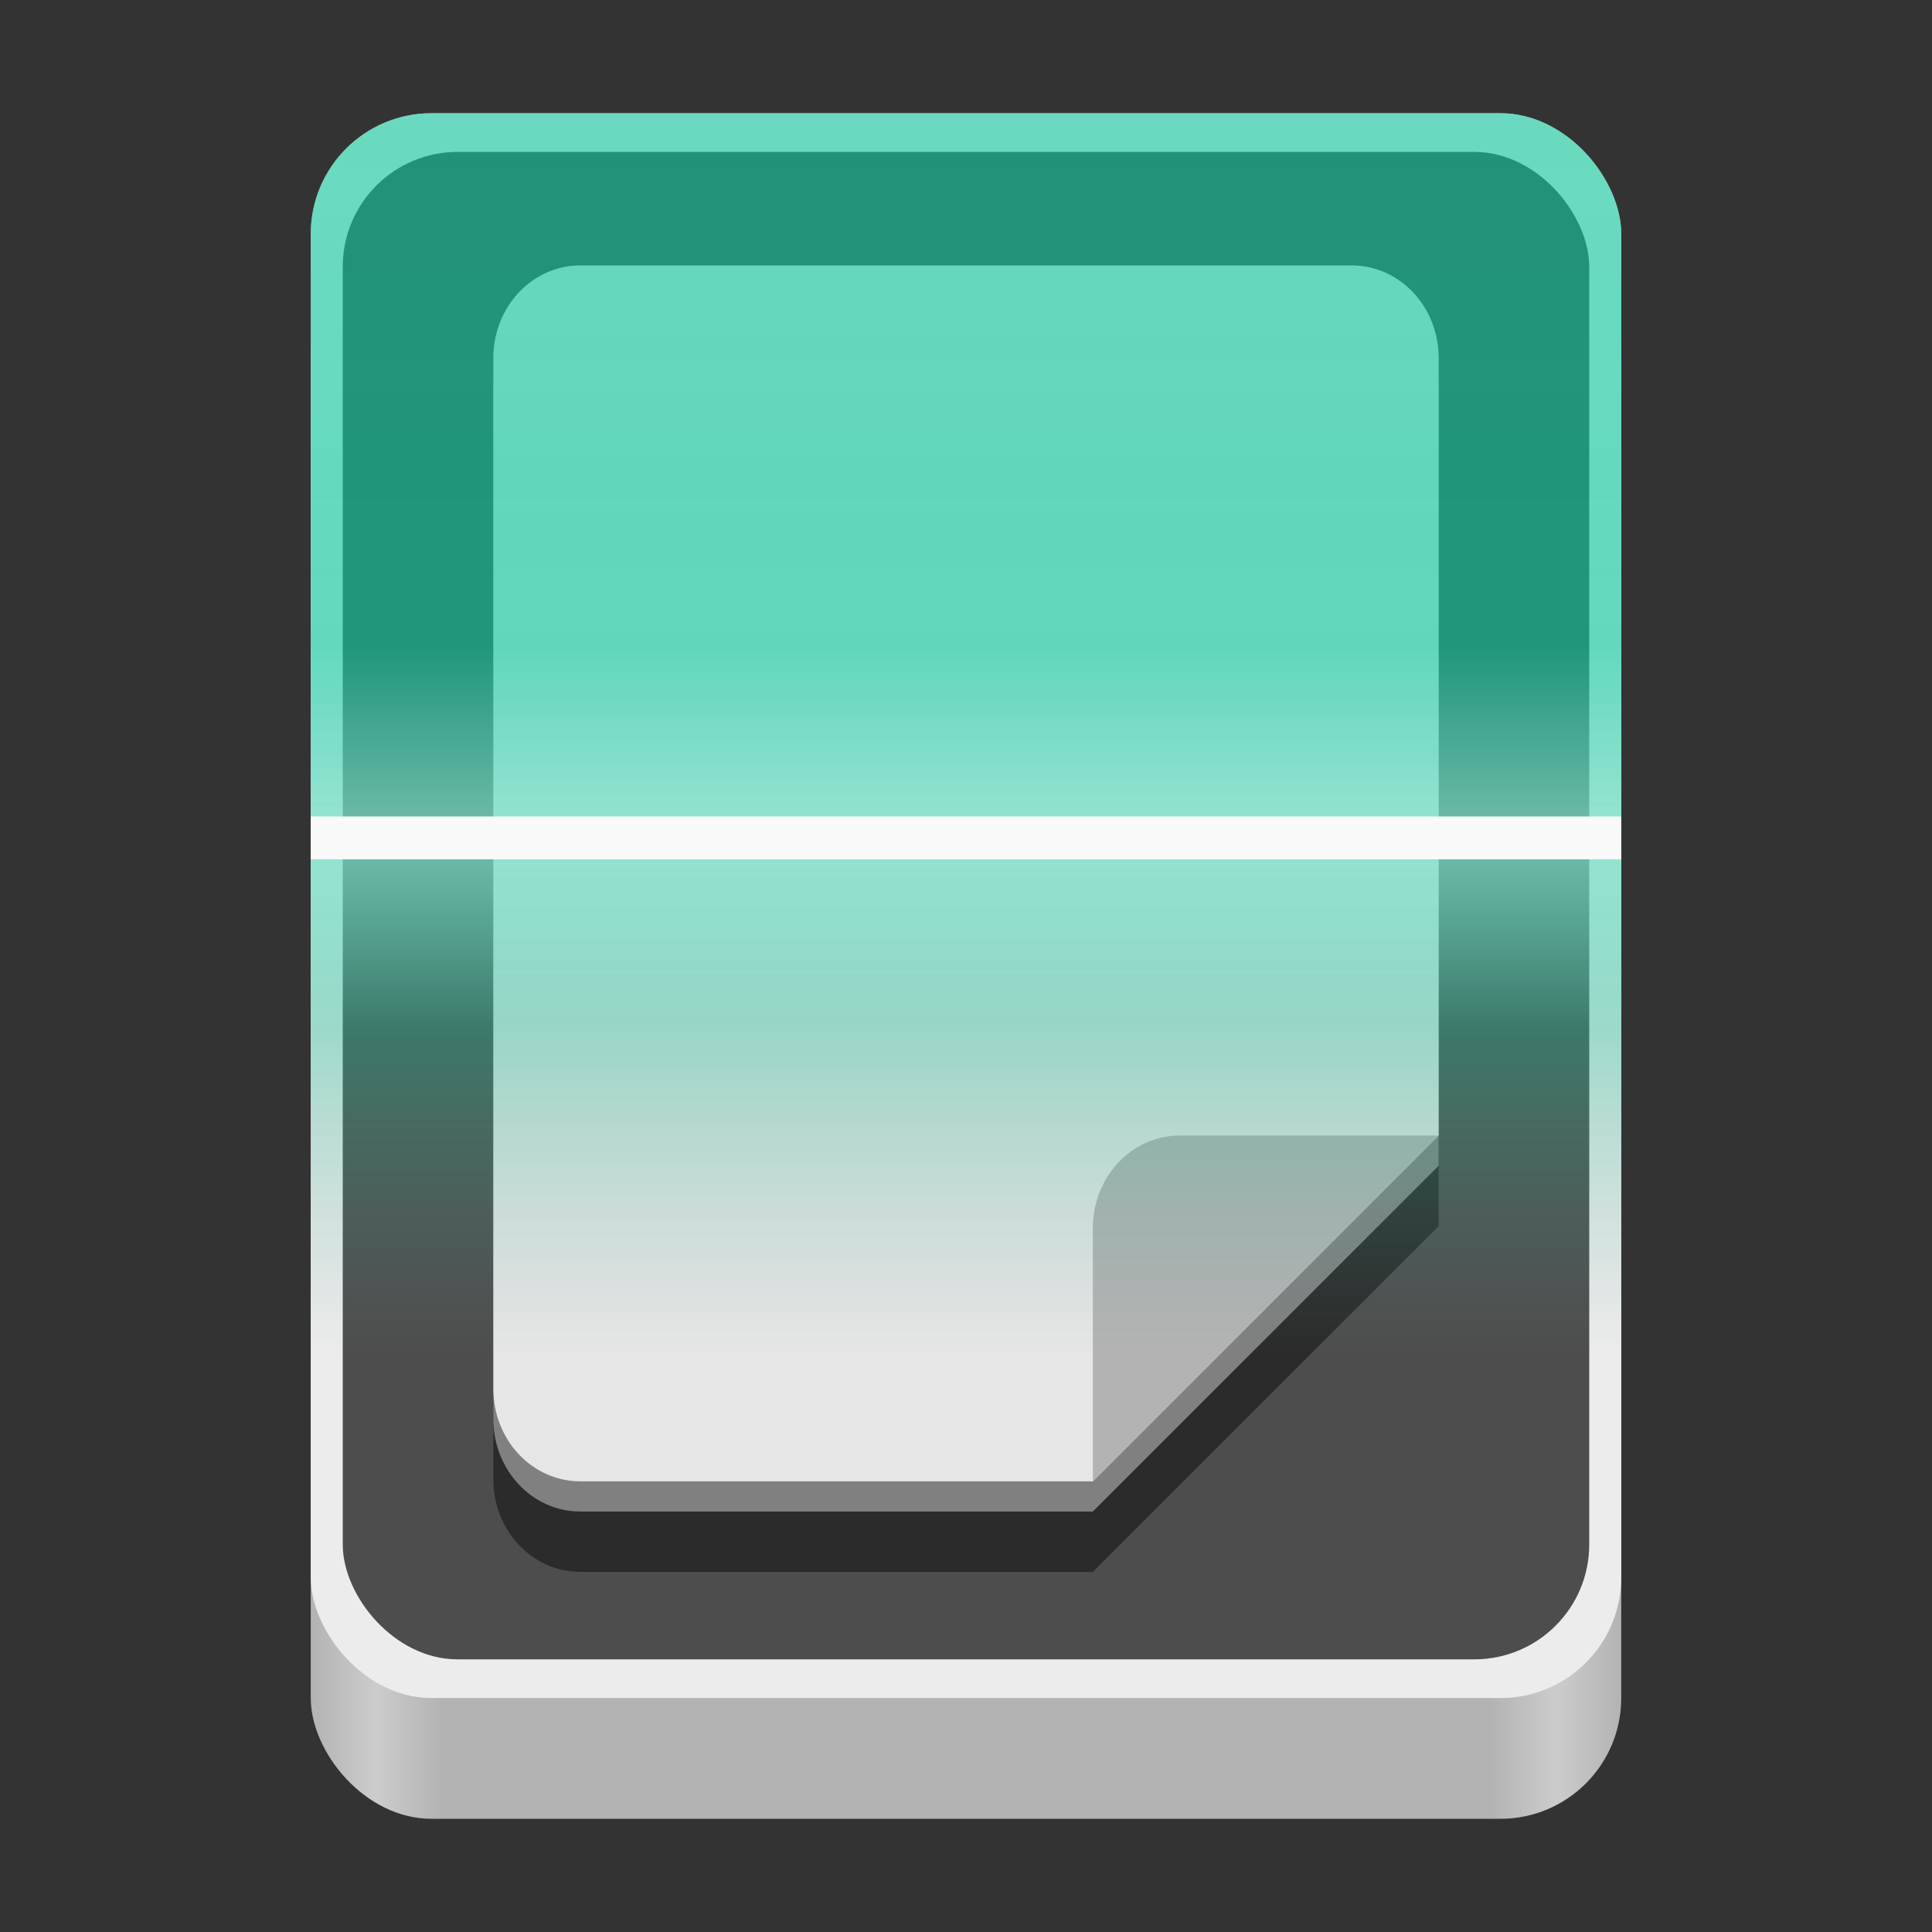 <?xml version="1.0" encoding="UTF-8" standalone="no"?>
<!-- Created with Inkscape (http://www.inkscape.org/) -->

<svg
   width="128"
   height="128"
   viewBox="0 0 128 128"
   version="1.1"
   id="svg5"
   inkscape:version="1.2 (dc2aedaf03, 2022-05-15)"
   sodipodi:docname="org.gnome.SimpleScan.svg"
   xmlns:inkscape="http://www.inkscape.org/namespaces/inkscape"
   xmlns:sodipodi="http://sodipodi.sourceforge.net/DTD/sodipodi-0.dtd"
   xmlns:xlink="http://www.w3.org/1999/xlink"
   xmlns="http://www.w3.org/2000/svg"
   xmlns:svg="http://www.w3.org/2000/svg">
  <rect x="0" y="0" width="128" height="128" fill="#333333" stroke="none"/>
  <sodipodi:namedview
     id="namedview7"
     pagecolor="#ffffff"
     bordercolor="#666666"
     borderopacity="1"
     inkscape:pageshadow="2"
     inkscape:pageopacity="0.0"
     inkscape:pagecheckerboard="true"
     inkscape:document-units="px"
     showgrid="false"
     inkscape:showpageshadow="false"
     showborder="true"
     inkscape:snap-page="true"
     inkscape:zoom="3.8101218"
     inkscape:cx="60.234295"
     inkscape:cy="73.619693"
     inkscape:window-width="1366"
     inkscape:window-height="731"
     inkscape:window-x="0"
     inkscape:window-y="0"
     inkscape:window-maximized="1"
     inkscape:current-layer="layer2"
     inkscape:snap-global="true"
     inkscape:deskcolor="#d1d1d1" />
  <defs
     id="defs2">
    <linearGradient
       inkscape:collect="always"
       id="linearGradient8015">
      <stop
         style="stop-color:#f9f9f9;stop-opacity:0;"
         offset="0"
         id="stop8011" />
      <stop
         style="stop-color:#f9f9f9;stop-opacity:0.387;"
         offset="0.502"
         id="stop8019" />
      <stop
         style="stop-color:#f9f9f9;stop-opacity:0;"
         offset="1"
         id="stop8013" />
    </linearGradient>
    <linearGradient
       inkscape:collect="always"
       id="linearGradient1072">
      <stop
         style="stop-color:#00cb9b;stop-opacity:0.548;"
         offset="0"
         id="stop1068" />
      <stop
         style="stop-color:#00cb9b;stop-opacity:0.598;"
         offset="0.471"
         id="stop1140" />
      <stop
         style="stop-color:#64a094;stop-opacity:0;"
         offset="0.784"
         id="stop2373" />
      <stop
         style="stop-color:#4d4d4d;stop-opacity:0;"
         offset="1"
         id="stop1070" />
    </linearGradient>
    <linearGradient
       y2="236"
       x2="96"
       y1="236"
       x1="32"
       gradientTransform="translate(604.817,170.586)"
       gradientUnits="userSpaceOnUse"
       id="linearGradient1099"
       xlink:href="#linearGradient1036" />
    <linearGradient
       id="linearGradient1036">
      <stop
         id="stop1032"
         offset="0"
         style="stop-color:#d5d3cf;stop-opacity:1;" />
      <stop
         id="stop1034"
         offset="1"
         style="stop-color:#f6f5f4;stop-opacity:1" />
    </linearGradient>
    <radialGradient
       r="32"
       fy="-76"
       fx="-244"
       cy="-76"
       cx="-244"
       gradientTransform="matrix(0.883,0,0,0.883,-460.35,463.12)"
       gradientUnits="userSpaceOnUse"
       id="radialGradient1103"
       xlink:href="#linearGradient1069" />
    <linearGradient
       id="linearGradient1069">
      <stop
         id="stop1065"
         offset="0"
         style="stop-color:#d5d3cf;stop-opacity:1" />
      <stop
         id="stop1067-1"
         offset="1"
         style="stop-color:#949390;stop-opacity:1" />
    </linearGradient>
    <linearGradient
       gradientUnits="userSpaceOnUse"
       y2="232"
       x2="64"
       y1="262.5"
       x1="64"
       id="linearGradient1027"
       xlink:href="#linearGradient1025"
       gradientTransform="translate(-470.586,432.817)" />
    <linearGradient
       id="linearGradient1025">
      <stop
         id="stop1021"
         offset="0"
         style="stop-color:#9a9996;stop-opacity:1" />
      <stop
         id="stop1023"
         offset="1"
         style="stop-color:#77767b;stop-opacity:1" />
    </linearGradient>
    <inkscape:path-effect
       effect="spiro"
       id="path-effect35304-9"
       is_visible="true" />
    <clipPath
       clipPathUnits="userSpaceOnUse"
       id="clipPath1609-7">
      <path
         sodipodi:nodetypes="cccccc"
         inkscape:connector-curvature="0"
         id="path1611-5"
         d="m 252,116 28,-28 v -8 h -36 v 36 z"
         style="fill:#e74747;stroke:none;stroke-width:0.25px;stroke-linecap:butt;stroke-linejoin:miter;stroke-opacity:1" />
    </clipPath>
    <linearGradient
       inkscape:collect="always"
       id="linearGradient8241">
      <stop
         style="stop-color:#b3b3b3;stop-opacity:1"
         offset="0"
         id="stop8237" />
      <stop
         style="stop-color:#cccccc;stop-opacity:1"
         offset="0.05"
         id="stop9349" />
      <stop
         style="stop-color:#b3b3b3;stop-opacity:1"
         offset="0.1"
         id="stop21746" />
      <stop
         style="stop-color:#b3b3b3;stop-opacity:1"
         offset="0.9"
         id="stop21940" />
      <stop
         style="stop-color:#cccccc;stop-opacity:1"
         offset="0.95"
         id="stop9351" />
      <stop
         style="stop-color:#b3b3b3;stop-opacity:1"
         offset="1"
         id="stop8239" />
    </linearGradient>
    <radialGradient
       r="32"
       fy="-76"
       fx="-244"
       cy="-76"
       cx="-244"
       gradientTransform="matrix(0.883,0,0,0.883,-460.35,463.12)"
       gradientUnits="userSpaceOnUse"
       id="radialGradient1103-5"
       xlink:href="#linearGradient1069" />
    <inkscape:path-effect
       effect="spiro"
       id="path-effect35304-9-2"
       is_visible="true" />
    <clipPath
       clipPathUnits="userSpaceOnUse"
       id="clipPath1609-7-7">
      <path
         sodipodi:nodetypes="cccccc"
         inkscape:connector-curvature="0"
         id="path1611-5-0"
         d="m 252,116 28,-28 v -8 h -36 v 36 z"
         style="fill:#e74747;stroke:none;stroke-width:0.25px;stroke-linecap:butt;stroke-linejoin:miter;stroke-opacity:1" />
    </clipPath>
    <clipPath
       clipPathUnits="userSpaceOnUse"
       id="clipPath744">
      <rect
         style="fill:#1e88e5;fill-opacity:1;stroke-width:0.265"
         id="rect746"
         width="541.867"
         height="541.867"
         x="0"
         y="1.5987212e-14"
         rx="79.375"
         ry="79.375" />
    </clipPath>
    <clipPath
       clipPathUnits="userSpaceOnUse"
       id="clipPath62">
      <rect
         style="fill:#1e88e5;fill-opacity:1;stroke-width:0.265"
         id="rect64"
         width="541.867"
         height="541.867"
         x="2.2507105e-05"
         y="-0.422"
         rx="79.375"
         ry="79.375" />
    </clipPath>
    <linearGradient
       inkscape:collect="always"
       xlink:href="#linearGradient8241"
       id="linearGradient8243"
       x1="11.5"
       y1="120.5"
       x2="116.5"
       y2="120.5"
       gradientUnits="userSpaceOnUse"
       gradientTransform="matrix(0.827,0,0,1,11.079,0)" />
    <radialGradient
       r="32"
       fy="-76"
       fx="-244"
       cy="-76"
       cx="-244"
       gradientTransform="matrix(0.883,0,0,0.883,-460.35,463.12)"
       gradientUnits="userSpaceOnUse"
       id="radialGradient1103-6"
       xlink:href="#linearGradient1069" />
    <inkscape:path-effect
       effect="spiro"
       id="path-effect35304-9-20"
       is_visible="true" />
    <clipPath
       clipPathUnits="userSpaceOnUse"
       id="clipPath1609-7-2">
      <path
         sodipodi:nodetypes="cccccc"
         inkscape:connector-curvature="0"
         id="path1611-5-3"
         d="m 252,116 28,-28 v -8 h -36 v 36 z"
         style="fill:#e74747;stroke:none;stroke-width:0.25px;stroke-linecap:butt;stroke-linejoin:miter;stroke-opacity:1" />
    </clipPath>
    <clipPath
       clipPathUnits="userSpaceOnUse"
       id="clipPath966">
      <rect
         style="fill:#999999;fill-opacity:1;stroke-width:0.265"
         id="rect968"
         width="541.867"
         height="541.867"
         x="0"
         y="-2.8421709e-14"
         rx="79.375"
         ry="79.375" />
    </clipPath>
    <clipPath
       clipPathUnits="userSpaceOnUse"
       id="clipPath402">
      <rect
         style="fill:#999999;fill-opacity:1;stroke-width:0.265"
         id="rect404"
         width="541.867"
         height="541.867"
         x="1.5908203e-05"
         y="1.5908203e-05"
         rx="79.375"
         ry="79.375" />
    </clipPath>
    <clipPath
       clipPathUnits="userSpaceOnUse"
       id="clipPath2739">
      <rect
         style="fill:#999999;fill-opacity:1;stroke-width:0.265"
         id="rect2741"
         width="541.867"
         height="541.867"
         x="-7.8515623e-06"
         y="1.863"
         rx="79.375"
         ry="79.375" />
    </clipPath>
    <linearGradient
       inkscape:collect="always"
       xlink:href="#linearGradient1072"
       id="linearGradient1074"
       x1="64"
       y1="15.5"
       x2="64"
       y2="104.5"
       gradientUnits="userSpaceOnUse"
       gradientTransform="matrix(1.18,0,0,1.18,-11.506,-10.787)" />
    <linearGradient
       inkscape:collect="always"
       xlink:href="#linearGradient8015"
       id="linearGradient8017"
       x1="67.913"
       y1="49.735"
       x2="67.913"
       y2="61.291"
       gradientUnits="userSpaceOnUse"
       gradientTransform="matrix(1,0,0,2.198,0,-66.497)" />
  </defs>
  <g
     inkscape:groupmode="layer"
     id="layer2"
     inkscape:label="Layer 1">
    <rect
       style="fill:url(#linearGradient8243);fill-opacity:1;stroke-width:0.909"
       id="rect440"
       width="86.823"
       height="105"
       x="20.588"
       y="15.5"
       rx="8"
       ry="8" />
    <rect
       style="fill:#ececec;fill-opacity:1;stroke-width:0.909"
       id="rect358"
       width="86.824"
       height="105.001"
       x="20.588"
       y="7.5"
       rx="8"
       ry="8" />
    <rect
       style="fill:#4d4d4d;fill-opacity:1;stroke-width:0.865"
       id="rect2208"
       width="82.583"
       height="99.872"
       x="22.708"
       y="10.064"
       rx="7.609"
       ry="7.609" />
    <path
       id="path8024"
       style="fill:#2b2b2b;fill-opacity:1;stroke-width:0.676"
       d="m 38.455,23.584 c -3.197,0 -5.771,2.738 -5.771,6.139 V 98.004 c 0,3.4 2.574,6.139 5.771,6.139 H 72.404 L 95.316,81.23 V 29.723 c 0,-3.4 -2.574,-6.139 -5.771,-6.139 z" />
    <path
       id="path8002"
       style="fill:#808080;fill-opacity:1;stroke-width:0.676"
       d="m 38.455,19.584 c -3.197,0 -5.771,2.738 -5.771,6.139 v 68.281 c 0,3.4 2.574,6.139 5.771,6.139 H 72.404 L 95.316,77.23 V 25.723 c 0,-3.4 -2.574,-6.139 -5.771,-6.139 z" />
    <path
       id="rect209"
       style="fill:#e6e6e6;fill-opacity:1;stroke-width:0.676"
       d="m 38.455,17.584 c -3.197,0 -5.771,2.738 -5.771,6.139 v 68.281 c 0,3.4 2.574,6.139 5.771,6.139 H 72.404 L 95.316,75.23 V 23.723 c 0,-3.4 -2.574,-6.139 -5.771,-6.139 z" />
    <path
       id="rect7994"
       style="fill:#b3b3b3;fill-opacity:1;stroke-width:1.603"
       d="m 72.404,98.143 22.912,-22.912 -10.252,-4e-6 -6.889,5e-6 c -3.197,-1e-6 -5.771,2.738 -5.771,6.139 l -3e-6,6.518 z" />
    <rect
       style="fill:url(#linearGradient1074);fill-opacity:1;stroke-width:0.909"
       id="rect1006"
       width="86.824"
       height="105.001"
       x="20.588"
       y="7.5"
       rx="8"
       ry="8" />
    <rect
       style="fill:url(#linearGradient8017);fill-opacity:1;stroke-width:5.354"
       id="rect8009"
       width="86.824"
       height="25.398"
       x="20.588"
       y="42.814" />
    <rect
       style="fill:#f9f9f9;fill-opacity:1;stroke-width:1.79"
       id="rect1004"
       width="86.824"
       height="2.84"
       x="20.588"
       y="54.093" />
  </g>
</svg>
